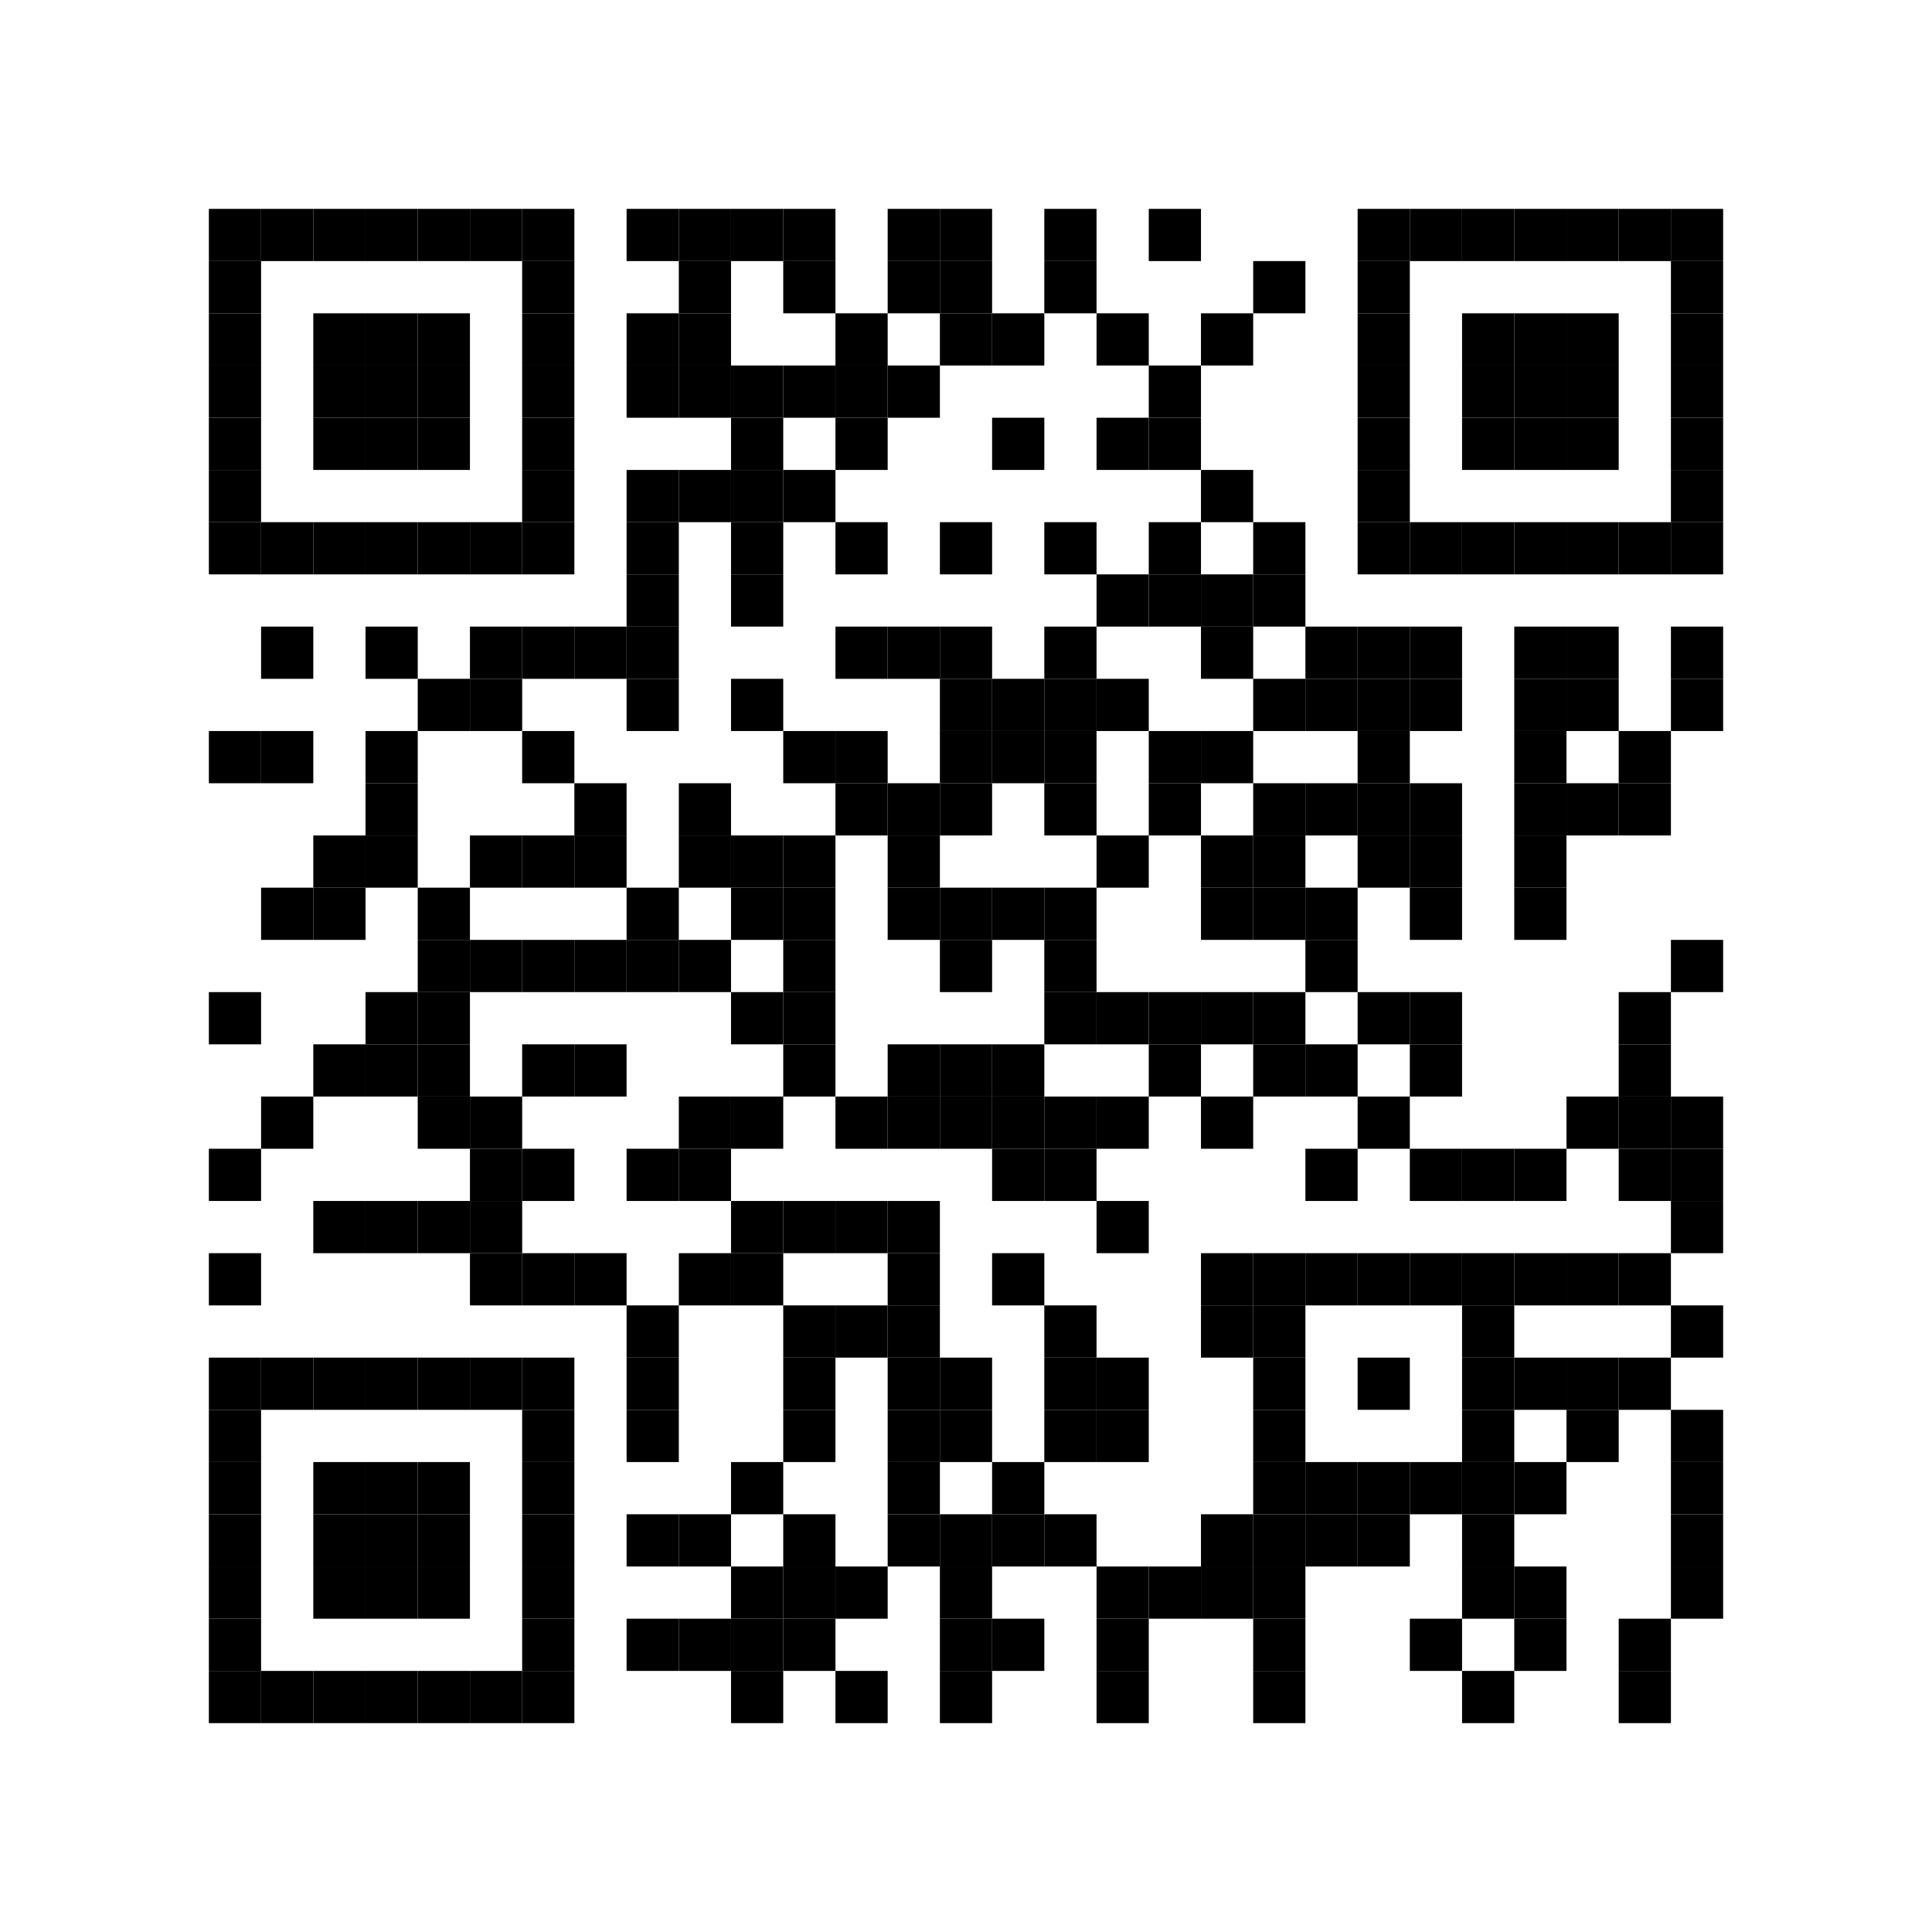 <svg version="1.1" baseProfile="full" width="740" height="740" xmlns="http://www.w3.org/2000/svg"><rect x="0" y="0" width="740" height="740" fill="#FFFFFF" />
<rect x="80" y="80" width="20" height="20" fill="#000000" />
<rect x="80" y="100" width="20" height="20" fill="#000000" />
<rect x="80" y="120" width="20" height="20" fill="#000000" />
<rect x="80" y="140" width="20" height="20" fill="#000000" />
<rect x="80" y="160" width="20" height="20" fill="#000000" />
<rect x="80" y="180" width="20" height="20" fill="#000000" />
<rect x="80" y="200" width="20" height="20" fill="#000000" />
<rect x="80" y="280" width="20" height="20" fill="#000000" />
<rect x="80" y="380" width="20" height="20" fill="#000000" />
<rect x="80" y="440" width="20" height="20" fill="#000000" />
<rect x="80" y="480" width="20" height="20" fill="#000000" />
<rect x="80" y="520" width="20" height="20" fill="#000000" />
<rect x="80" y="540" width="20" height="20" fill="#000000" />
<rect x="80" y="560" width="20" height="20" fill="#000000" />
<rect x="80" y="580" width="20" height="20" fill="#000000" />
<rect x="80" y="600" width="20" height="20" fill="#000000" />
<rect x="80" y="620" width="20" height="20" fill="#000000" />
<rect x="80" y="640" width="20" height="20" fill="#000000" />
<rect x="100" y="80" width="20" height="20" fill="#000000" />
<rect x="100" y="200" width="20" height="20" fill="#000000" />
<rect x="100" y="240" width="20" height="20" fill="#000000" />
<rect x="100" y="280" width="20" height="20" fill="#000000" />
<rect x="100" y="340" width="20" height="20" fill="#000000" />
<rect x="100" y="420" width="20" height="20" fill="#000000" />
<rect x="100" y="520" width="20" height="20" fill="#000000" />
<rect x="100" y="640" width="20" height="20" fill="#000000" />
<rect x="120" y="80" width="20" height="20" fill="#000000" />
<rect x="120" y="120" width="20" height="20" fill="#000000" />
<rect x="120" y="140" width="20" height="20" fill="#000000" />
<rect x="120" y="160" width="20" height="20" fill="#000000" />
<rect x="120" y="200" width="20" height="20" fill="#000000" />
<rect x="120" y="320" width="20" height="20" fill="#000000" />
<rect x="120" y="340" width="20" height="20" fill="#000000" />
<rect x="120" y="400" width="20" height="20" fill="#000000" />
<rect x="120" y="460" width="20" height="20" fill="#000000" />
<rect x="120" y="520" width="20" height="20" fill="#000000" />
<rect x="120" y="560" width="20" height="20" fill="#000000" />
<rect x="120" y="580" width="20" height="20" fill="#000000" />
<rect x="120" y="600" width="20" height="20" fill="#000000" />
<rect x="120" y="640" width="20" height="20" fill="#000000" />
<rect x="140" y="80" width="20" height="20" fill="#000000" />
<rect x="140" y="120" width="20" height="20" fill="#000000" />
<rect x="140" y="140" width="20" height="20" fill="#000000" />
<rect x="140" y="160" width="20" height="20" fill="#000000" />
<rect x="140" y="200" width="20" height="20" fill="#000000" />
<rect x="140" y="240" width="20" height="20" fill="#000000" />
<rect x="140" y="280" width="20" height="20" fill="#000000" />
<rect x="140" y="300" width="20" height="20" fill="#000000" />
<rect x="140" y="320" width="20" height="20" fill="#000000" />
<rect x="140" y="380" width="20" height="20" fill="#000000" />
<rect x="140" y="400" width="20" height="20" fill="#000000" />
<rect x="140" y="460" width="20" height="20" fill="#000000" />
<rect x="140" y="520" width="20" height="20" fill="#000000" />
<rect x="140" y="560" width="20" height="20" fill="#000000" />
<rect x="140" y="580" width="20" height="20" fill="#000000" />
<rect x="140" y="600" width="20" height="20" fill="#000000" />
<rect x="140" y="640" width="20" height="20" fill="#000000" />
<rect x="160" y="80" width="20" height="20" fill="#000000" />
<rect x="160" y="120" width="20" height="20" fill="#000000" />
<rect x="160" y="140" width="20" height="20" fill="#000000" />
<rect x="160" y="160" width="20" height="20" fill="#000000" />
<rect x="160" y="200" width="20" height="20" fill="#000000" />
<rect x="160" y="260" width="20" height="20" fill="#000000" />
<rect x="160" y="340" width="20" height="20" fill="#000000" />
<rect x="160" y="360" width="20" height="20" fill="#000000" />
<rect x="160" y="380" width="20" height="20" fill="#000000" />
<rect x="160" y="400" width="20" height="20" fill="#000000" />
<rect x="160" y="420" width="20" height="20" fill="#000000" />
<rect x="160" y="460" width="20" height="20" fill="#000000" />
<rect x="160" y="520" width="20" height="20" fill="#000000" />
<rect x="160" y="560" width="20" height="20" fill="#000000" />
<rect x="160" y="580" width="20" height="20" fill="#000000" />
<rect x="160" y="600" width="20" height="20" fill="#000000" />
<rect x="160" y="640" width="20" height="20" fill="#000000" />
<rect x="180" y="80" width="20" height="20" fill="#000000" />
<rect x="180" y="200" width="20" height="20" fill="#000000" />
<rect x="180" y="240" width="20" height="20" fill="#000000" />
<rect x="180" y="260" width="20" height="20" fill="#000000" />
<rect x="180" y="320" width="20" height="20" fill="#000000" />
<rect x="180" y="360" width="20" height="20" fill="#000000" />
<rect x="180" y="420" width="20" height="20" fill="#000000" />
<rect x="180" y="440" width="20" height="20" fill="#000000" />
<rect x="180" y="460" width="20" height="20" fill="#000000" />
<rect x="180" y="480" width="20" height="20" fill="#000000" />
<rect x="180" y="520" width="20" height="20" fill="#000000" />
<rect x="180" y="640" width="20" height="20" fill="#000000" />
<rect x="200" y="80" width="20" height="20" fill="#000000" />
<rect x="200" y="100" width="20" height="20" fill="#000000" />
<rect x="200" y="120" width="20" height="20" fill="#000000" />
<rect x="200" y="140" width="20" height="20" fill="#000000" />
<rect x="200" y="160" width="20" height="20" fill="#000000" />
<rect x="200" y="180" width="20" height="20" fill="#000000" />
<rect x="200" y="200" width="20" height="20" fill="#000000" />
<rect x="200" y="240" width="20" height="20" fill="#000000" />
<rect x="200" y="280" width="20" height="20" fill="#000000" />
<rect x="200" y="320" width="20" height="20" fill="#000000" />
<rect x="200" y="360" width="20" height="20" fill="#000000" />
<rect x="200" y="400" width="20" height="20" fill="#000000" />
<rect x="200" y="440" width="20" height="20" fill="#000000" />
<rect x="200" y="480" width="20" height="20" fill="#000000" />
<rect x="200" y="520" width="20" height="20" fill="#000000" />
<rect x="200" y="540" width="20" height="20" fill="#000000" />
<rect x="200" y="560" width="20" height="20" fill="#000000" />
<rect x="200" y="580" width="20" height="20" fill="#000000" />
<rect x="200" y="600" width="20" height="20" fill="#000000" />
<rect x="200" y="620" width="20" height="20" fill="#000000" />
<rect x="200" y="640" width="20" height="20" fill="#000000" />
<rect x="220" y="240" width="20" height="20" fill="#000000" />
<rect x="220" y="300" width="20" height="20" fill="#000000" />
<rect x="220" y="320" width="20" height="20" fill="#000000" />
<rect x="220" y="360" width="20" height="20" fill="#000000" />
<rect x="220" y="400" width="20" height="20" fill="#000000" />
<rect x="220" y="480" width="20" height="20" fill="#000000" />
<rect x="240" y="80" width="20" height="20" fill="#000000" />
<rect x="240" y="120" width="20" height="20" fill="#000000" />
<rect x="240" y="140" width="20" height="20" fill="#000000" />
<rect x="240" y="180" width="20" height="20" fill="#000000" />
<rect x="240" y="200" width="20" height="20" fill="#000000" />
<rect x="240" y="220" width="20" height="20" fill="#000000" />
<rect x="240" y="240" width="20" height="20" fill="#000000" />
<rect x="240" y="260" width="20" height="20" fill="#000000" />
<rect x="240" y="340" width="20" height="20" fill="#000000" />
<rect x="240" y="360" width="20" height="20" fill="#000000" />
<rect x="240" y="440" width="20" height="20" fill="#000000" />
<rect x="240" y="500" width="20" height="20" fill="#000000" />
<rect x="240" y="520" width="20" height="20" fill="#000000" />
<rect x="240" y="540" width="20" height="20" fill="#000000" />
<rect x="240" y="580" width="20" height="20" fill="#000000" />
<rect x="240" y="620" width="20" height="20" fill="#000000" />
<rect x="260" y="80" width="20" height="20" fill="#000000" />
<rect x="260" y="100" width="20" height="20" fill="#000000" />
<rect x="260" y="120" width="20" height="20" fill="#000000" />
<rect x="260" y="140" width="20" height="20" fill="#000000" />
<rect x="260" y="180" width="20" height="20" fill="#000000" />
<rect x="260" y="300" width="20" height="20" fill="#000000" />
<rect x="260" y="320" width="20" height="20" fill="#000000" />
<rect x="260" y="360" width="20" height="20" fill="#000000" />
<rect x="260" y="420" width="20" height="20" fill="#000000" />
<rect x="260" y="440" width="20" height="20" fill="#000000" />
<rect x="260" y="480" width="20" height="20" fill="#000000" />
<rect x="260" y="580" width="20" height="20" fill="#000000" />
<rect x="260" y="620" width="20" height="20" fill="#000000" />
<rect x="280" y="80" width="20" height="20" fill="#000000" />
<rect x="280" y="140" width="20" height="20" fill="#000000" />
<rect x="280" y="160" width="20" height="20" fill="#000000" />
<rect x="280" y="180" width="20" height="20" fill="#000000" />
<rect x="280" y="200" width="20" height="20" fill="#000000" />
<rect x="280" y="220" width="20" height="20" fill="#000000" />
<rect x="280" y="260" width="20" height="20" fill="#000000" />
<rect x="280" y="320" width="20" height="20" fill="#000000" />
<rect x="280" y="340" width="20" height="20" fill="#000000" />
<rect x="280" y="380" width="20" height="20" fill="#000000" />
<rect x="280" y="420" width="20" height="20" fill="#000000" />
<rect x="280" y="460" width="20" height="20" fill="#000000" />
<rect x="280" y="480" width="20" height="20" fill="#000000" />
<rect x="280" y="560" width="20" height="20" fill="#000000" />
<rect x="280" y="600" width="20" height="20" fill="#000000" />
<rect x="280" y="620" width="20" height="20" fill="#000000" />
<rect x="280" y="640" width="20" height="20" fill="#000000" />
<rect x="300" y="80" width="20" height="20" fill="#000000" />
<rect x="300" y="100" width="20" height="20" fill="#000000" />
<rect x="300" y="140" width="20" height="20" fill="#000000" />
<rect x="300" y="180" width="20" height="20" fill="#000000" />
<rect x="300" y="280" width="20" height="20" fill="#000000" />
<rect x="300" y="320" width="20" height="20" fill="#000000" />
<rect x="300" y="340" width="20" height="20" fill="#000000" />
<rect x="300" y="360" width="20" height="20" fill="#000000" />
<rect x="300" y="380" width="20" height="20" fill="#000000" />
<rect x="300" y="400" width="20" height="20" fill="#000000" />
<rect x="300" y="460" width="20" height="20" fill="#000000" />
<rect x="300" y="500" width="20" height="20" fill="#000000" />
<rect x="300" y="520" width="20" height="20" fill="#000000" />
<rect x="300" y="540" width="20" height="20" fill="#000000" />
<rect x="300" y="580" width="20" height="20" fill="#000000" />
<rect x="300" y="600" width="20" height="20" fill="#000000" />
<rect x="300" y="620" width="20" height="20" fill="#000000" />
<rect x="320" y="120" width="20" height="20" fill="#000000" />
<rect x="320" y="140" width="20" height="20" fill="#000000" />
<rect x="320" y="160" width="20" height="20" fill="#000000" />
<rect x="320" y="200" width="20" height="20" fill="#000000" />
<rect x="320" y="240" width="20" height="20" fill="#000000" />
<rect x="320" y="280" width="20" height="20" fill="#000000" />
<rect x="320" y="300" width="20" height="20" fill="#000000" />
<rect x="320" y="420" width="20" height="20" fill="#000000" />
<rect x="320" y="460" width="20" height="20" fill="#000000" />
<rect x="320" y="500" width="20" height="20" fill="#000000" />
<rect x="320" y="600" width="20" height="20" fill="#000000" />
<rect x="320" y="640" width="20" height="20" fill="#000000" />
<rect x="340" y="80" width="20" height="20" fill="#000000" />
<rect x="340" y="100" width="20" height="20" fill="#000000" />
<rect x="340" y="140" width="20" height="20" fill="#000000" />
<rect x="340" y="240" width="20" height="20" fill="#000000" />
<rect x="340" y="300" width="20" height="20" fill="#000000" />
<rect x="340" y="320" width="20" height="20" fill="#000000" />
<rect x="340" y="340" width="20" height="20" fill="#000000" />
<rect x="340" y="400" width="20" height="20" fill="#000000" />
<rect x="340" y="420" width="20" height="20" fill="#000000" />
<rect x="340" y="460" width="20" height="20" fill="#000000" />
<rect x="340" y="480" width="20" height="20" fill="#000000" />
<rect x="340" y="500" width="20" height="20" fill="#000000" />
<rect x="340" y="520" width="20" height="20" fill="#000000" />
<rect x="340" y="540" width="20" height="20" fill="#000000" />
<rect x="340" y="560" width="20" height="20" fill="#000000" />
<rect x="340" y="580" width="20" height="20" fill="#000000" />
<rect x="360" y="80" width="20" height="20" fill="#000000" />
<rect x="360" y="100" width="20" height="20" fill="#000000" />
<rect x="360" y="120" width="20" height="20" fill="#000000" />
<rect x="360" y="200" width="20" height="20" fill="#000000" />
<rect x="360" y="240" width="20" height="20" fill="#000000" />
<rect x="360" y="260" width="20" height="20" fill="#000000" />
<rect x="360" y="280" width="20" height="20" fill="#000000" />
<rect x="360" y="300" width="20" height="20" fill="#000000" />
<rect x="360" y="340" width="20" height="20" fill="#000000" />
<rect x="360" y="360" width="20" height="20" fill="#000000" />
<rect x="360" y="400" width="20" height="20" fill="#000000" />
<rect x="360" y="420" width="20" height="20" fill="#000000" />
<rect x="360" y="520" width="20" height="20" fill="#000000" />
<rect x="360" y="540" width="20" height="20" fill="#000000" />
<rect x="360" y="580" width="20" height="20" fill="#000000" />
<rect x="360" y="600" width="20" height="20" fill="#000000" />
<rect x="360" y="620" width="20" height="20" fill="#000000" />
<rect x="360" y="640" width="20" height="20" fill="#000000" />
<rect x="380" y="120" width="20" height="20" fill="#000000" />
<rect x="380" y="160" width="20" height="20" fill="#000000" />
<rect x="380" y="260" width="20" height="20" fill="#000000" />
<rect x="380" y="280" width="20" height="20" fill="#000000" />
<rect x="380" y="340" width="20" height="20" fill="#000000" />
<rect x="380" y="400" width="20" height="20" fill="#000000" />
<rect x="380" y="420" width="20" height="20" fill="#000000" />
<rect x="380" y="440" width="20" height="20" fill="#000000" />
<rect x="380" y="480" width="20" height="20" fill="#000000" />
<rect x="380" y="560" width="20" height="20" fill="#000000" />
<rect x="380" y="580" width="20" height="20" fill="#000000" />
<rect x="380" y="620" width="20" height="20" fill="#000000" />
<rect x="400" y="80" width="20" height="20" fill="#000000" />
<rect x="400" y="100" width="20" height="20" fill="#000000" />
<rect x="400" y="200" width="20" height="20" fill="#000000" />
<rect x="400" y="240" width="20" height="20" fill="#000000" />
<rect x="400" y="260" width="20" height="20" fill="#000000" />
<rect x="400" y="280" width="20" height="20" fill="#000000" />
<rect x="400" y="300" width="20" height="20" fill="#000000" />
<rect x="400" y="340" width="20" height="20" fill="#000000" />
<rect x="400" y="360" width="20" height="20" fill="#000000" />
<rect x="400" y="380" width="20" height="20" fill="#000000" />
<rect x="400" y="420" width="20" height="20" fill="#000000" />
<rect x="400" y="440" width="20" height="20" fill="#000000" />
<rect x="400" y="500" width="20" height="20" fill="#000000" />
<rect x="400" y="520" width="20" height="20" fill="#000000" />
<rect x="400" y="540" width="20" height="20" fill="#000000" />
<rect x="400" y="580" width="20" height="20" fill="#000000" />
<rect x="420" y="120" width="20" height="20" fill="#000000" />
<rect x="420" y="160" width="20" height="20" fill="#000000" />
<rect x="420" y="220" width="20" height="20" fill="#000000" />
<rect x="420" y="260" width="20" height="20" fill="#000000" />
<rect x="420" y="320" width="20" height="20" fill="#000000" />
<rect x="420" y="380" width="20" height="20" fill="#000000" />
<rect x="420" y="420" width="20" height="20" fill="#000000" />
<rect x="420" y="460" width="20" height="20" fill="#000000" />
<rect x="420" y="520" width="20" height="20" fill="#000000" />
<rect x="420" y="540" width="20" height="20" fill="#000000" />
<rect x="420" y="600" width="20" height="20" fill="#000000" />
<rect x="420" y="620" width="20" height="20" fill="#000000" />
<rect x="420" y="640" width="20" height="20" fill="#000000" />
<rect x="440" y="80" width="20" height="20" fill="#000000" />
<rect x="440" y="140" width="20" height="20" fill="#000000" />
<rect x="440" y="160" width="20" height="20" fill="#000000" />
<rect x="440" y="200" width="20" height="20" fill="#000000" />
<rect x="440" y="220" width="20" height="20" fill="#000000" />
<rect x="440" y="280" width="20" height="20" fill="#000000" />
<rect x="440" y="300" width="20" height="20" fill="#000000" />
<rect x="440" y="380" width="20" height="20" fill="#000000" />
<rect x="440" y="400" width="20" height="20" fill="#000000" />
<rect x="440" y="600" width="20" height="20" fill="#000000" />
<rect x="460" y="120" width="20" height="20" fill="#000000" />
<rect x="460" y="180" width="20" height="20" fill="#000000" />
<rect x="460" y="220" width="20" height="20" fill="#000000" />
<rect x="460" y="240" width="20" height="20" fill="#000000" />
<rect x="460" y="280" width="20" height="20" fill="#000000" />
<rect x="460" y="320" width="20" height="20" fill="#000000" />
<rect x="460" y="340" width="20" height="20" fill="#000000" />
<rect x="460" y="380" width="20" height="20" fill="#000000" />
<rect x="460" y="420" width="20" height="20" fill="#000000" />
<rect x="460" y="480" width="20" height="20" fill="#000000" />
<rect x="460" y="500" width="20" height="20" fill="#000000" />
<rect x="460" y="580" width="20" height="20" fill="#000000" />
<rect x="460" y="600" width="20" height="20" fill="#000000" />
<rect x="480" y="100" width="20" height="20" fill="#000000" />
<rect x="480" y="200" width="20" height="20" fill="#000000" />
<rect x="480" y="220" width="20" height="20" fill="#000000" />
<rect x="480" y="260" width="20" height="20" fill="#000000" />
<rect x="480" y="300" width="20" height="20" fill="#000000" />
<rect x="480" y="320" width="20" height="20" fill="#000000" />
<rect x="480" y="340" width="20" height="20" fill="#000000" />
<rect x="480" y="380" width="20" height="20" fill="#000000" />
<rect x="480" y="400" width="20" height="20" fill="#000000" />
<rect x="480" y="480" width="20" height="20" fill="#000000" />
<rect x="480" y="500" width="20" height="20" fill="#000000" />
<rect x="480" y="520" width="20" height="20" fill="#000000" />
<rect x="480" y="540" width="20" height="20" fill="#000000" />
<rect x="480" y="560" width="20" height="20" fill="#000000" />
<rect x="480" y="580" width="20" height="20" fill="#000000" />
<rect x="480" y="600" width="20" height="20" fill="#000000" />
<rect x="480" y="620" width="20" height="20" fill="#000000" />
<rect x="480" y="640" width="20" height="20" fill="#000000" />
<rect x="500" y="240" width="20" height="20" fill="#000000" />
<rect x="500" y="260" width="20" height="20" fill="#000000" />
<rect x="500" y="300" width="20" height="20" fill="#000000" />
<rect x="500" y="340" width="20" height="20" fill="#000000" />
<rect x="500" y="360" width="20" height="20" fill="#000000" />
<rect x="500" y="400" width="20" height="20" fill="#000000" />
<rect x="500" y="440" width="20" height="20" fill="#000000" />
<rect x="500" y="480" width="20" height="20" fill="#000000" />
<rect x="500" y="560" width="20" height="20" fill="#000000" />
<rect x="500" y="580" width="20" height="20" fill="#000000" />
<rect x="520" y="80" width="20" height="20" fill="#000000" />
<rect x="520" y="100" width="20" height="20" fill="#000000" />
<rect x="520" y="120" width="20" height="20" fill="#000000" />
<rect x="520" y="140" width="20" height="20" fill="#000000" />
<rect x="520" y="160" width="20" height="20" fill="#000000" />
<rect x="520" y="180" width="20" height="20" fill="#000000" />
<rect x="520" y="200" width="20" height="20" fill="#000000" />
<rect x="520" y="240" width="20" height="20" fill="#000000" />
<rect x="520" y="260" width="20" height="20" fill="#000000" />
<rect x="520" y="280" width="20" height="20" fill="#000000" />
<rect x="520" y="300" width="20" height="20" fill="#000000" />
<rect x="520" y="320" width="20" height="20" fill="#000000" />
<rect x="520" y="380" width="20" height="20" fill="#000000" />
<rect x="520" y="420" width="20" height="20" fill="#000000" />
<rect x="520" y="480" width="20" height="20" fill="#000000" />
<rect x="520" y="520" width="20" height="20" fill="#000000" />
<rect x="520" y="560" width="20" height="20" fill="#000000" />
<rect x="520" y="580" width="20" height="20" fill="#000000" />
<rect x="540" y="80" width="20" height="20" fill="#000000" />
<rect x="540" y="200" width="20" height="20" fill="#000000" />
<rect x="540" y="240" width="20" height="20" fill="#000000" />
<rect x="540" y="260" width="20" height="20" fill="#000000" />
<rect x="540" y="300" width="20" height="20" fill="#000000" />
<rect x="540" y="320" width="20" height="20" fill="#000000" />
<rect x="540" y="340" width="20" height="20" fill="#000000" />
<rect x="540" y="380" width="20" height="20" fill="#000000" />
<rect x="540" y="400" width="20" height="20" fill="#000000" />
<rect x="540" y="440" width="20" height="20" fill="#000000" />
<rect x="540" y="480" width="20" height="20" fill="#000000" />
<rect x="540" y="560" width="20" height="20" fill="#000000" />
<rect x="540" y="620" width="20" height="20" fill="#000000" />
<rect x="560" y="80" width="20" height="20" fill="#000000" />
<rect x="560" y="120" width="20" height="20" fill="#000000" />
<rect x="560" y="140" width="20" height="20" fill="#000000" />
<rect x="560" y="160" width="20" height="20" fill="#000000" />
<rect x="560" y="200" width="20" height="20" fill="#000000" />
<rect x="560" y="440" width="20" height="20" fill="#000000" />
<rect x="560" y="480" width="20" height="20" fill="#000000" />
<rect x="560" y="500" width="20" height="20" fill="#000000" />
<rect x="560" y="520" width="20" height="20" fill="#000000" />
<rect x="560" y="540" width="20" height="20" fill="#000000" />
<rect x="560" y="560" width="20" height="20" fill="#000000" />
<rect x="560" y="580" width="20" height="20" fill="#000000" />
<rect x="560" y="600" width="20" height="20" fill="#000000" />
<rect x="560" y="640" width="20" height="20" fill="#000000" />
<rect x="580" y="80" width="20" height="20" fill="#000000" />
<rect x="580" y="120" width="20" height="20" fill="#000000" />
<rect x="580" y="140" width="20" height="20" fill="#000000" />
<rect x="580" y="160" width="20" height="20" fill="#000000" />
<rect x="580" y="200" width="20" height="20" fill="#000000" />
<rect x="580" y="240" width="20" height="20" fill="#000000" />
<rect x="580" y="260" width="20" height="20" fill="#000000" />
<rect x="580" y="280" width="20" height="20" fill="#000000" />
<rect x="580" y="300" width="20" height="20" fill="#000000" />
<rect x="580" y="320" width="20" height="20" fill="#000000" />
<rect x="580" y="340" width="20" height="20" fill="#000000" />
<rect x="580" y="440" width="20" height="20" fill="#000000" />
<rect x="580" y="480" width="20" height="20" fill="#000000" />
<rect x="580" y="520" width="20" height="20" fill="#000000" />
<rect x="580" y="560" width="20" height="20" fill="#000000" />
<rect x="580" y="600" width="20" height="20" fill="#000000" />
<rect x="580" y="620" width="20" height="20" fill="#000000" />
<rect x="600" y="80" width="20" height="20" fill="#000000" />
<rect x="600" y="120" width="20" height="20" fill="#000000" />
<rect x="600" y="140" width="20" height="20" fill="#000000" />
<rect x="600" y="160" width="20" height="20" fill="#000000" />
<rect x="600" y="200" width="20" height="20" fill="#000000" />
<rect x="600" y="240" width="20" height="20" fill="#000000" />
<rect x="600" y="260" width="20" height="20" fill="#000000" />
<rect x="600" y="300" width="20" height="20" fill="#000000" />
<rect x="600" y="420" width="20" height="20" fill="#000000" />
<rect x="600" y="480" width="20" height="20" fill="#000000" />
<rect x="600" y="520" width="20" height="20" fill="#000000" />
<rect x="600" y="540" width="20" height="20" fill="#000000" />
<rect x="620" y="80" width="20" height="20" fill="#000000" />
<rect x="620" y="200" width="20" height="20" fill="#000000" />
<rect x="620" y="280" width="20" height="20" fill="#000000" />
<rect x="620" y="300" width="20" height="20" fill="#000000" />
<rect x="620" y="380" width="20" height="20" fill="#000000" />
<rect x="620" y="400" width="20" height="20" fill="#000000" />
<rect x="620" y="420" width="20" height="20" fill="#000000" />
<rect x="620" y="440" width="20" height="20" fill="#000000" />
<rect x="620" y="480" width="20" height="20" fill="#000000" />
<rect x="620" y="520" width="20" height="20" fill="#000000" />
<rect x="620" y="620" width="20" height="20" fill="#000000" />
<rect x="620" y="640" width="20" height="20" fill="#000000" />
<rect x="640" y="80" width="20" height="20" fill="#000000" />
<rect x="640" y="100" width="20" height="20" fill="#000000" />
<rect x="640" y="120" width="20" height="20" fill="#000000" />
<rect x="640" y="140" width="20" height="20" fill="#000000" />
<rect x="640" y="160" width="20" height="20" fill="#000000" />
<rect x="640" y="180" width="20" height="20" fill="#000000" />
<rect x="640" y="200" width="20" height="20" fill="#000000" />
<rect x="640" y="240" width="20" height="20" fill="#000000" />
<rect x="640" y="260" width="20" height="20" fill="#000000" />
<rect x="640" y="360" width="20" height="20" fill="#000000" />
<rect x="640" y="420" width="20" height="20" fill="#000000" />
<rect x="640" y="440" width="20" height="20" fill="#000000" />
<rect x="640" y="460" width="20" height="20" fill="#000000" />
<rect x="640" y="500" width="20" height="20" fill="#000000" />
<rect x="640" y="540" width="20" height="20" fill="#000000" />
<rect x="640" y="560" width="20" height="20" fill="#000000" />
<rect x="640" y="580" width="20" height="20" fill="#000000" />
<rect x="640" y="600" width="20" height="20" fill="#000000" />
</svg>